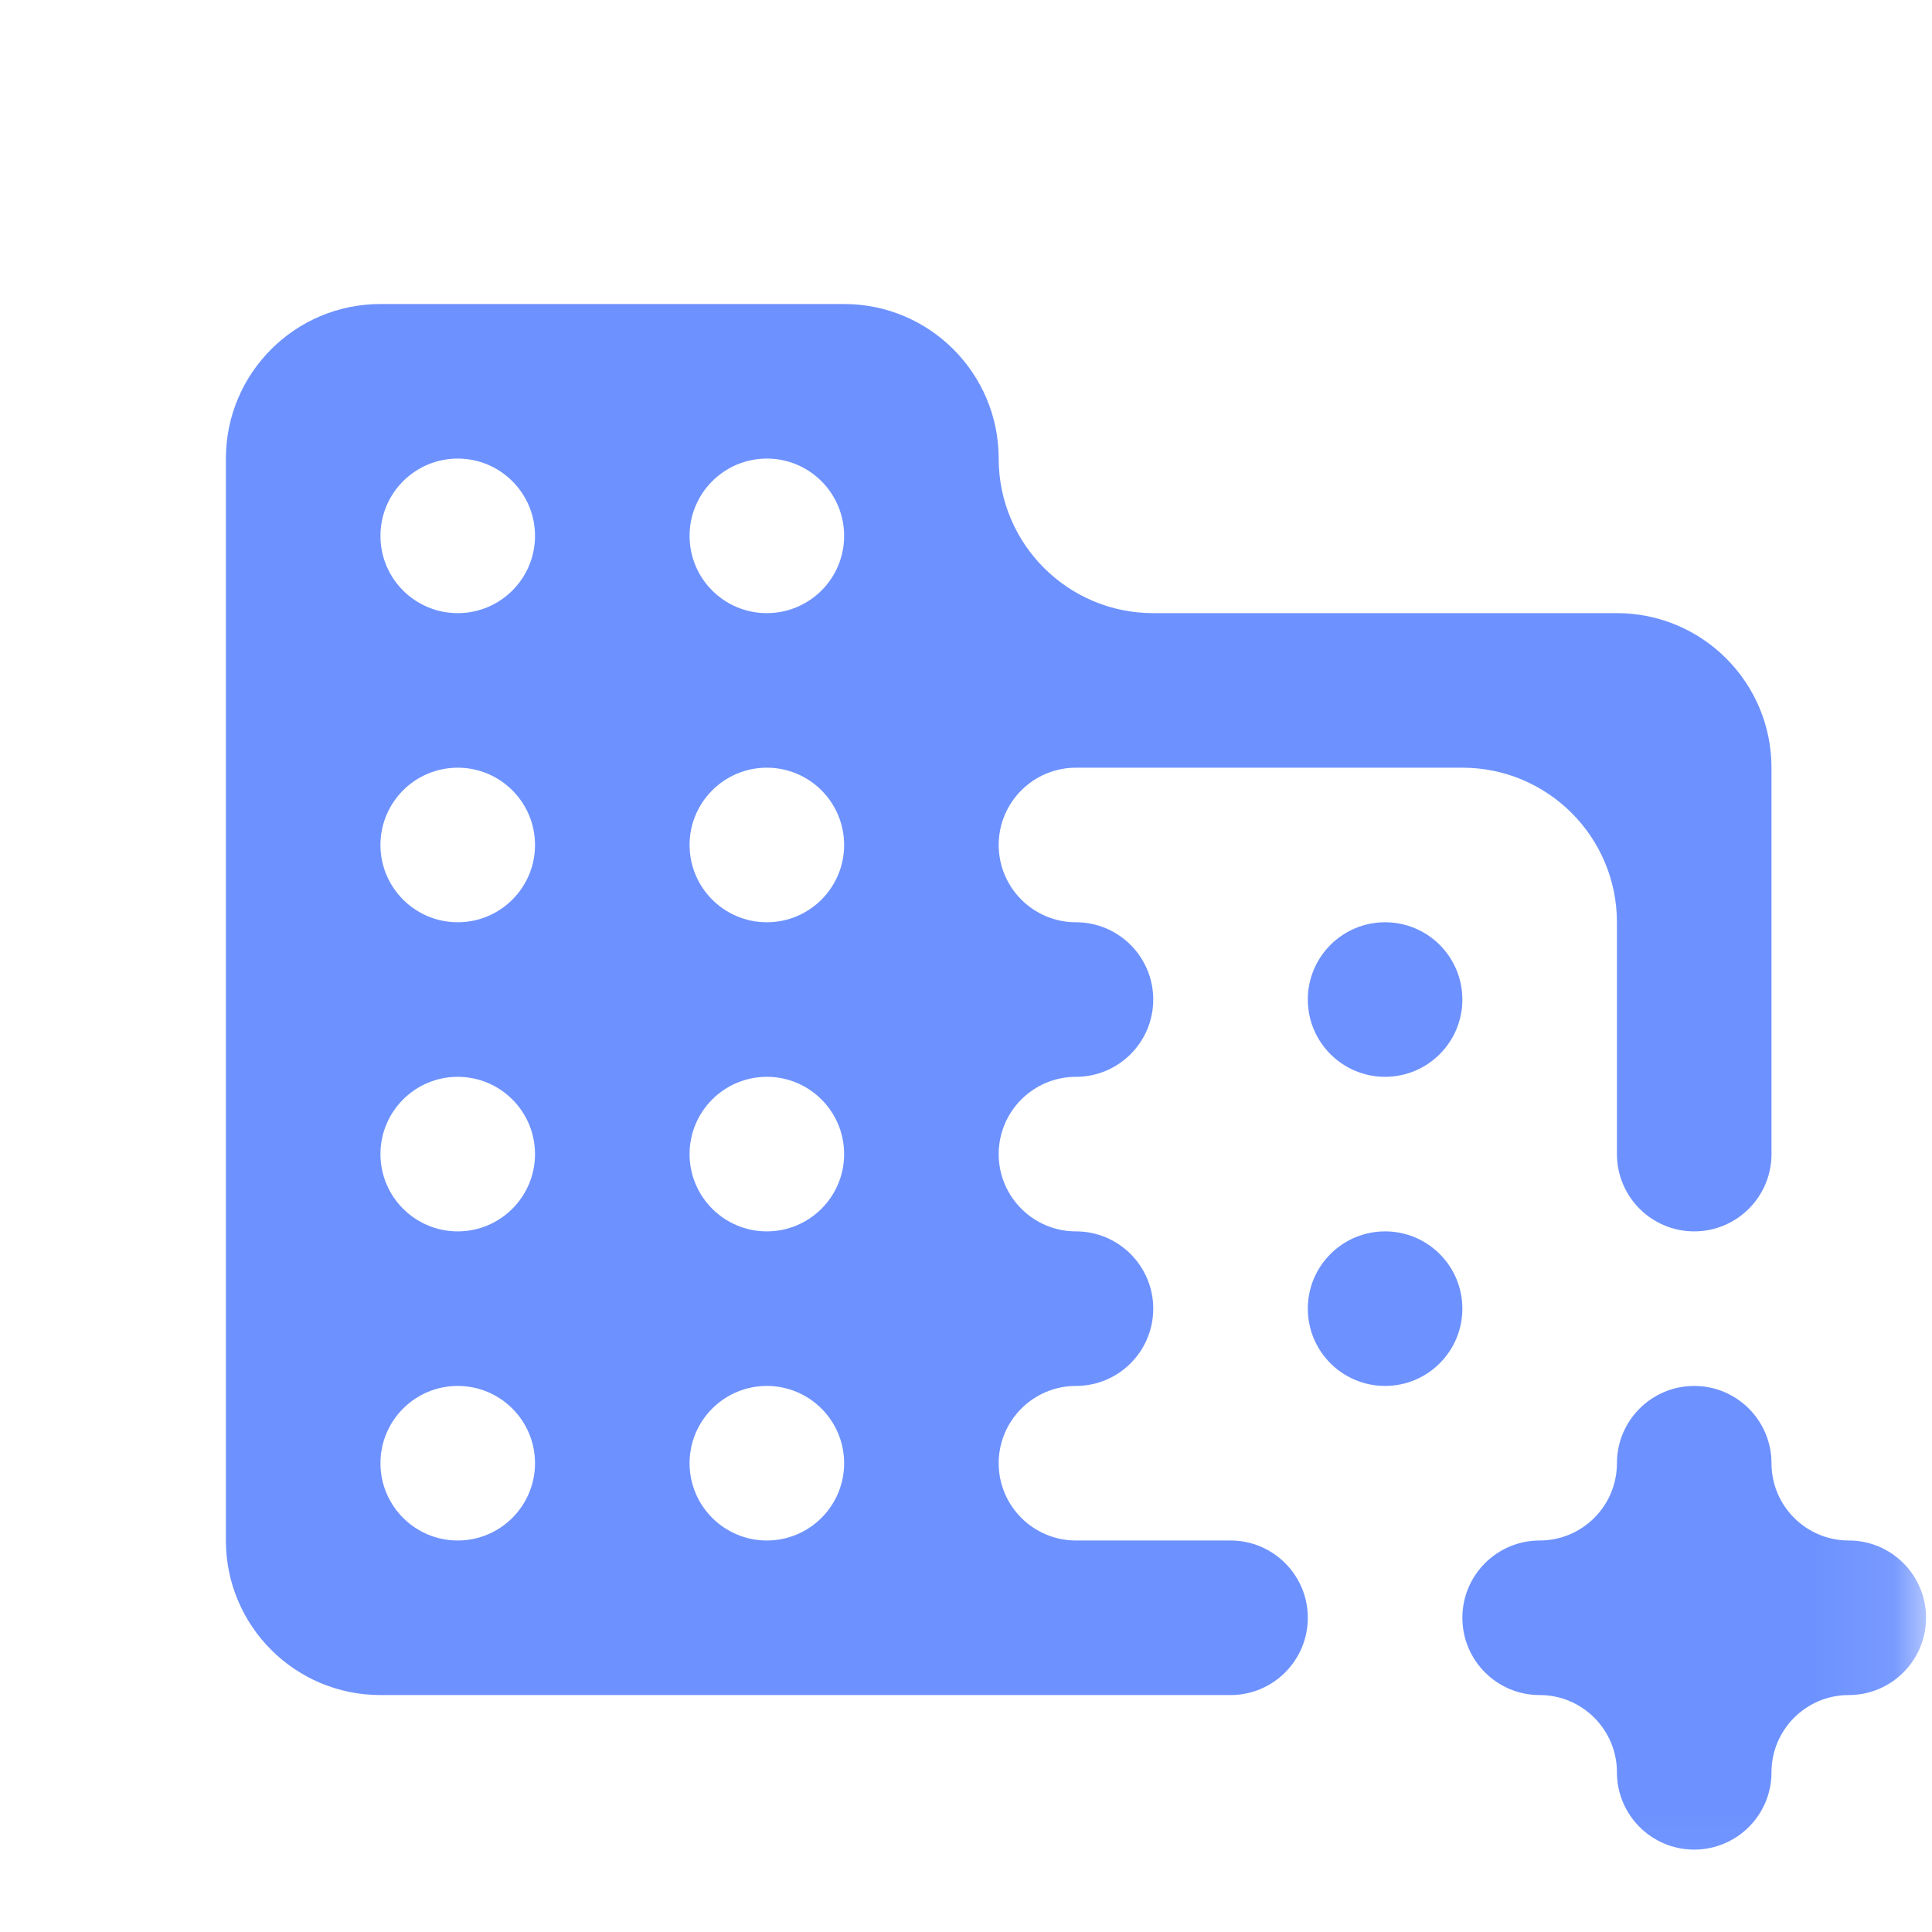 <svg width="25" height="25" viewBox="0 0 25 25" fill="none" xmlns="http://www.w3.org/2000/svg">
<mask id="mask0_403_2312" style="mask-type:alpha" maskUnits="userSpaceOnUse" x="0" y="0" width="25" height="25">
<rect x="0.923" y="0.934" width="24" height="24" fill="#D9D9D9"/>
</mask>
<g mask="url(#mask0_403_2312)">
<path d="M4.923 21.934C3.818 21.934 2.923 21.039 2.923 19.934V5.934C2.923 4.83 3.818 3.934 4.923 3.934H10.923C12.027 3.934 12.923 4.83 12.923 5.934V5.934C12.923 7.039 13.818 7.934 14.923 7.934H20.923C22.027 7.934 22.923 8.83 22.923 9.934V14.934C22.923 15.486 22.475 15.934 21.923 15.934V15.934C21.371 15.934 20.923 15.486 20.923 14.934V11.934C20.923 10.83 20.027 9.934 18.923 9.934H13.923C13.371 9.934 12.923 10.382 12.923 10.934V10.934C12.923 11.486 13.371 11.934 13.923 11.934V11.934C14.475 11.934 14.923 12.382 14.923 12.934V12.934C14.923 13.486 14.475 13.934 13.923 13.934V13.934C13.371 13.934 12.923 14.382 12.923 14.934V14.934C12.923 15.486 13.371 15.934 13.923 15.934V15.934C14.475 15.934 14.923 16.382 14.923 16.934V16.934C14.923 17.486 14.475 17.934 13.923 17.934V17.934C13.371 17.934 12.923 18.382 12.923 18.934V18.934C12.923 19.486 13.371 19.934 13.923 19.934H15.923C16.475 19.934 16.923 20.382 16.923 20.934V20.934C16.923 21.486 16.475 21.934 15.923 21.934H4.923ZM4.923 18.934C4.923 19.486 5.371 19.934 5.923 19.934V19.934C6.475 19.934 6.923 19.486 6.923 18.934V18.934C6.923 18.382 6.475 17.934 5.923 17.934V17.934C5.371 17.934 4.923 18.382 4.923 18.934V18.934ZM4.923 14.934C4.923 15.486 5.371 15.934 5.923 15.934V15.934C6.475 15.934 6.923 15.486 6.923 14.934V14.934C6.923 14.382 6.475 13.934 5.923 13.934V13.934C5.371 13.934 4.923 14.382 4.923 14.934V14.934ZM4.923 10.934C4.923 11.486 5.371 11.934 5.923 11.934V11.934C6.475 11.934 6.923 11.486 6.923 10.934V10.934C6.923 10.382 6.475 9.934 5.923 9.934V9.934C5.371 9.934 4.923 10.382 4.923 10.934V10.934ZM4.923 6.934C4.923 7.487 5.371 7.934 5.923 7.934V7.934C6.475 7.934 6.923 7.487 6.923 6.934V6.934C6.923 6.382 6.475 5.934 5.923 5.934V5.934C5.371 5.934 4.923 6.382 4.923 6.934V6.934ZM8.923 18.934C8.923 19.486 9.371 19.934 9.923 19.934V19.934C10.475 19.934 10.923 19.486 10.923 18.934V18.934C10.923 18.382 10.475 17.934 9.923 17.934V17.934C9.371 17.934 8.923 18.382 8.923 18.934V18.934ZM8.923 14.934C8.923 15.486 9.371 15.934 9.923 15.934V15.934C10.475 15.934 10.923 15.486 10.923 14.934V14.934C10.923 14.382 10.475 13.934 9.923 13.934V13.934C9.371 13.934 8.923 14.382 8.923 14.934V14.934ZM8.923 10.934C8.923 11.486 9.371 11.934 9.923 11.934V11.934C10.475 11.934 10.923 11.486 10.923 10.934V10.934C10.923 10.382 10.475 9.934 9.923 9.934V9.934C9.371 9.934 8.923 10.382 8.923 10.934V10.934ZM8.923 6.934C8.923 7.487 9.371 7.934 9.923 7.934V7.934C10.475 7.934 10.923 7.487 10.923 6.934V6.934C10.923 6.382 10.475 5.934 9.923 5.934V5.934C9.371 5.934 8.923 6.382 8.923 6.934V6.934ZM21.923 23.934C21.371 23.934 20.923 23.486 20.923 22.934V22.934C20.923 22.382 20.475 21.934 19.923 21.934V21.934C19.371 21.934 18.923 21.486 18.923 20.934V20.934C18.923 20.382 19.371 19.934 19.923 19.934V19.934C20.475 19.934 20.923 19.486 20.923 18.934V18.934C20.923 18.382 21.371 17.934 21.923 17.934V17.934C22.475 17.934 22.923 18.382 22.923 18.934V18.934C22.923 19.486 23.371 19.934 23.923 19.934V19.934C24.475 19.934 24.923 20.382 24.923 20.934V20.934C24.923 21.486 24.475 21.934 23.923 21.934V21.934C23.371 21.934 22.923 22.382 22.923 22.934V22.934C22.923 23.486 22.475 23.934 21.923 23.934V23.934ZM17.923 13.934C17.371 13.934 16.923 13.486 16.923 12.934V12.934C16.923 12.382 17.371 11.934 17.923 11.934V11.934C18.475 11.934 18.923 12.382 18.923 12.934V12.934C18.923 13.486 18.475 13.934 17.923 13.934V13.934ZM17.923 17.934C17.371 17.934 16.923 17.486 16.923 16.934V16.934C16.923 16.382 17.371 15.934 17.923 15.934V15.934C18.475 15.934 18.923 16.382 18.923 16.934V16.934C18.923 17.486 18.475 17.934 17.923 17.934V17.934Z" fill="#6D92FF"/>
</g>
</svg>
